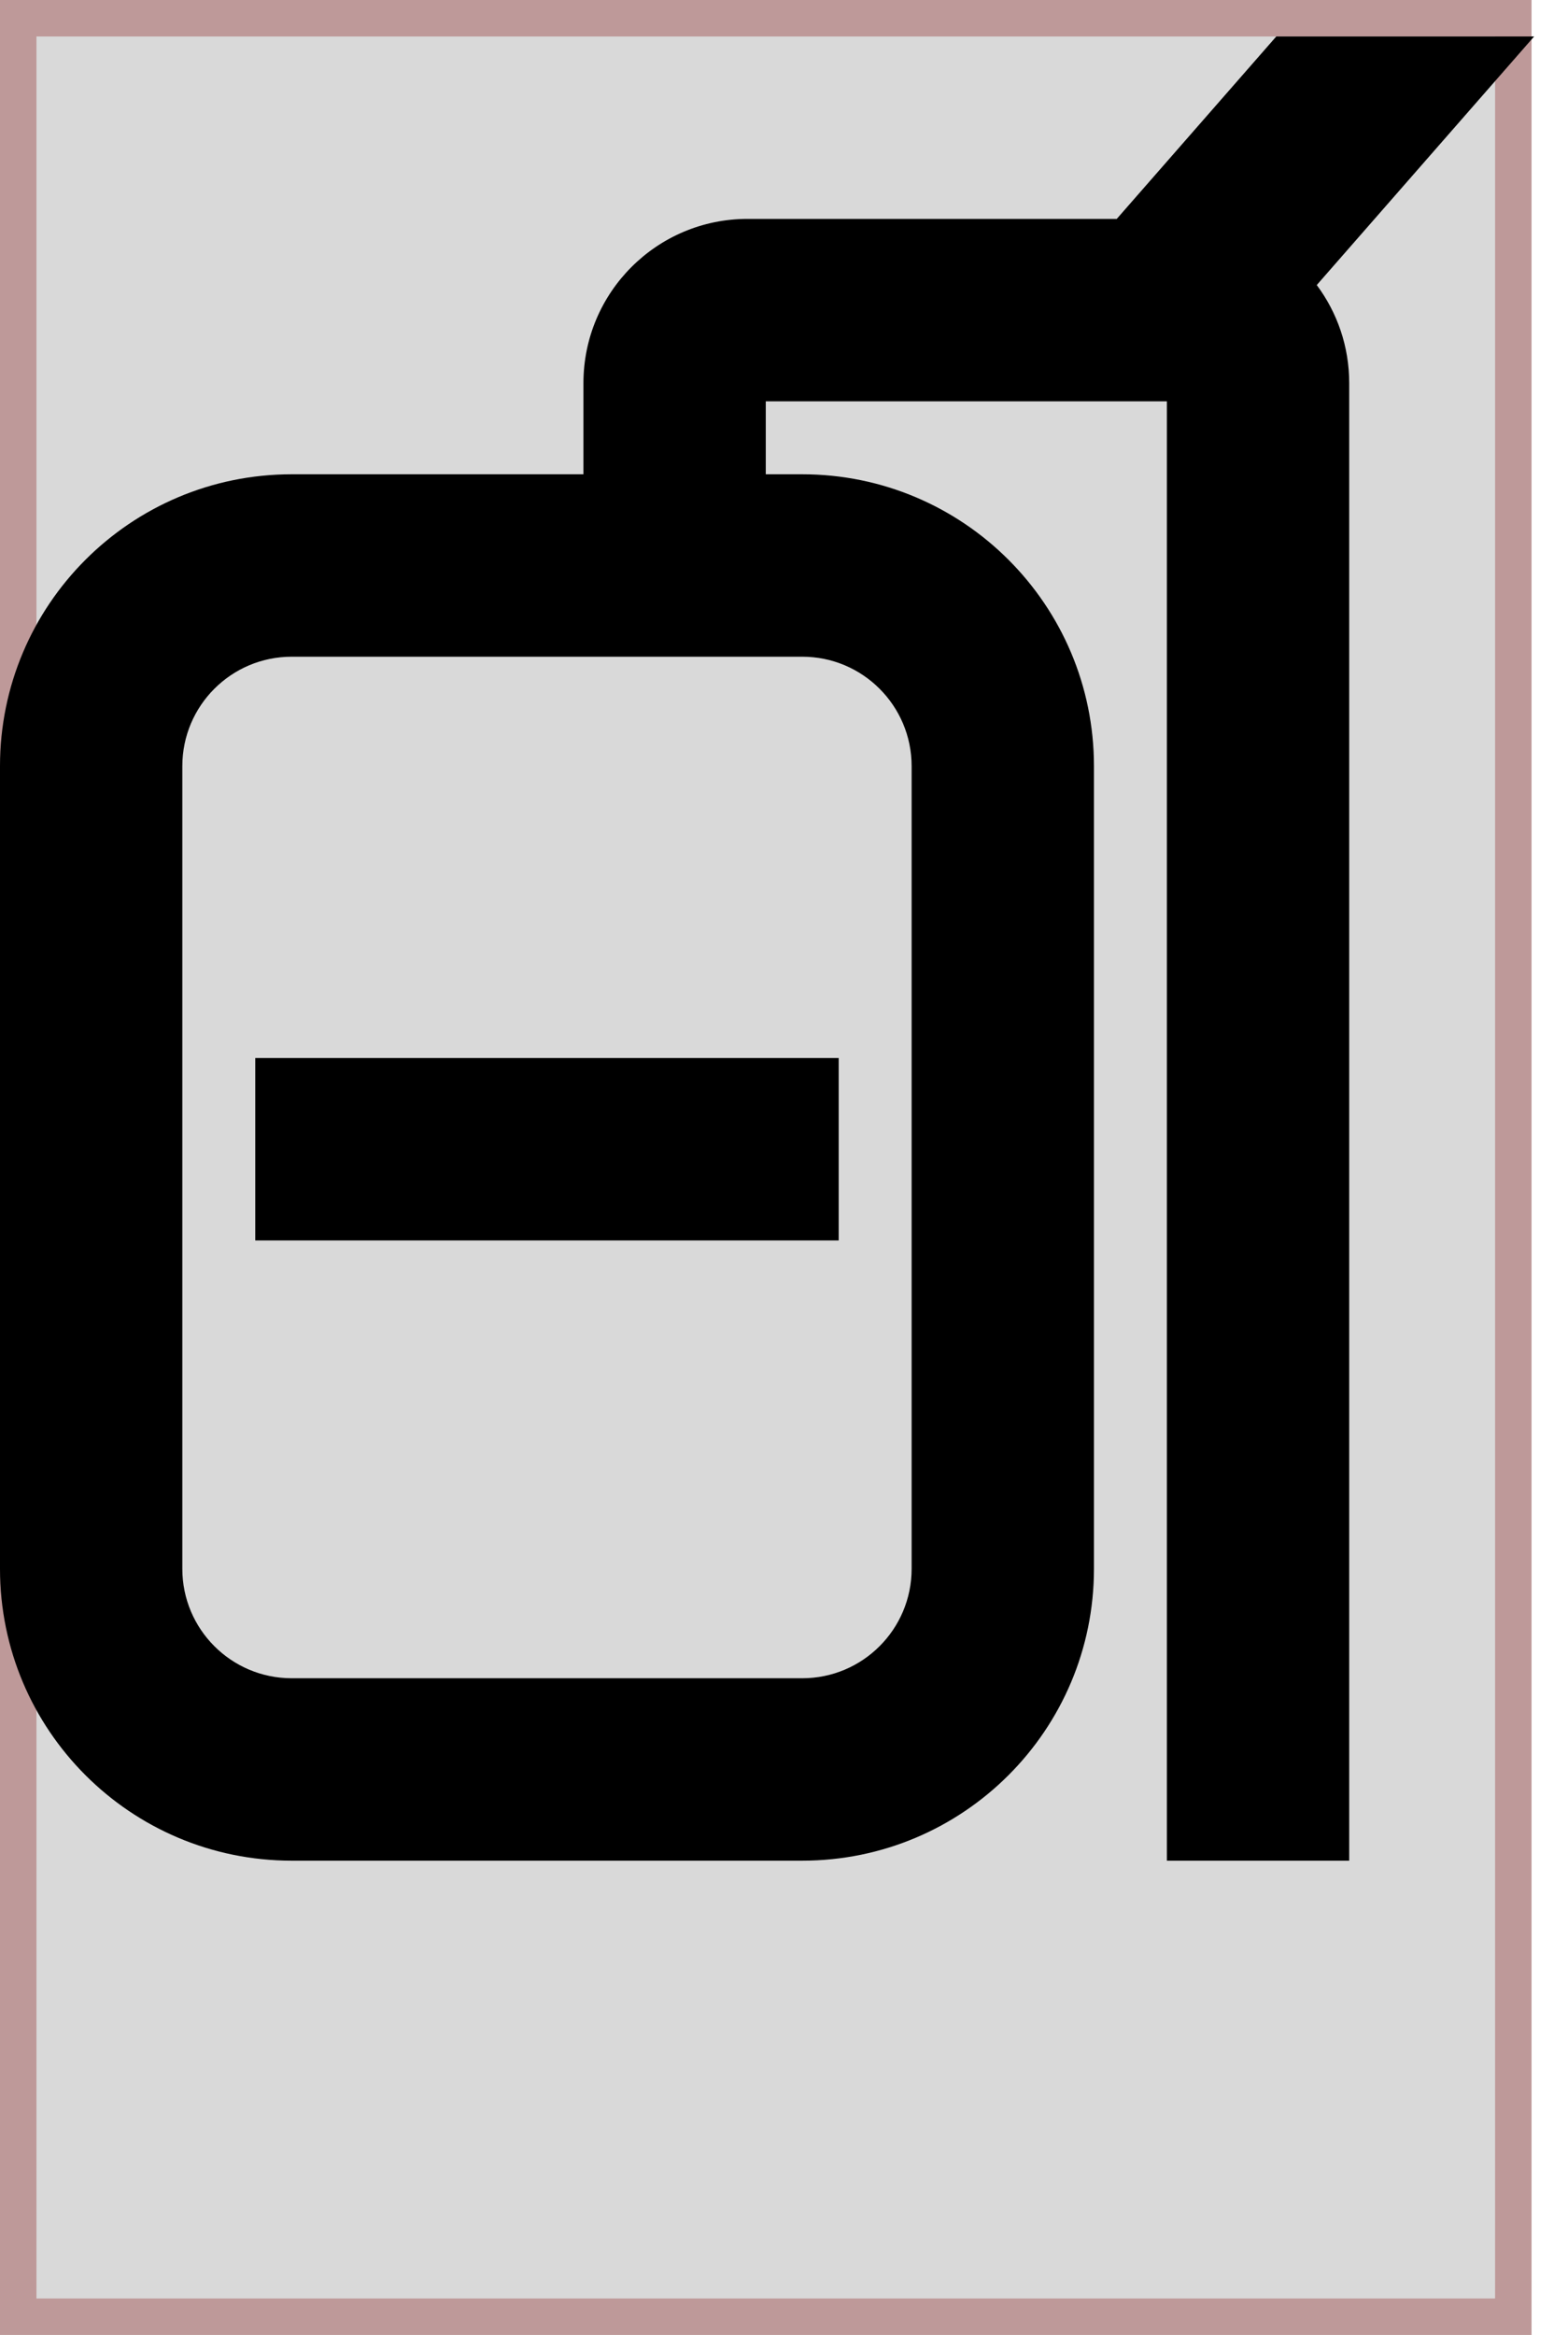 <svg width="43" height="64" viewBox="0 0 43 64" fill="none" xmlns="http://www.w3.org/2000/svg">
<rect x="0.5" y="0.5" width="41" height="63" fill="#D9D9D9" stroke="#BE9999"/>
<path fill-rule="evenodd" clip-rule="evenodd" d="M42.071 1L36.11 7.813C36.669 8.563 37 9.493 37 10.5V51H32V11H21V13H22C26.418 13 30 16.582 30 21V43C30 47.418 26.418 51 22 51H8C3.582 51 0 47.418 0 43V21C0 16.582 3.582 13 8 13H16V10.5C16 8.015 18.015 6 20.5 6H30.625L35 1H42.071ZM8 18H22C23.657 18 25 19.343 25 21V43C25 44.657 23.657 46 22 46H8C6.343 46 5 44.657 5 43V21C5 19.343 6.343 18 8 18Z" fill="black"/>
<rect x="7" y="29" width="16" height="5" fill="black"/>
</svg>
